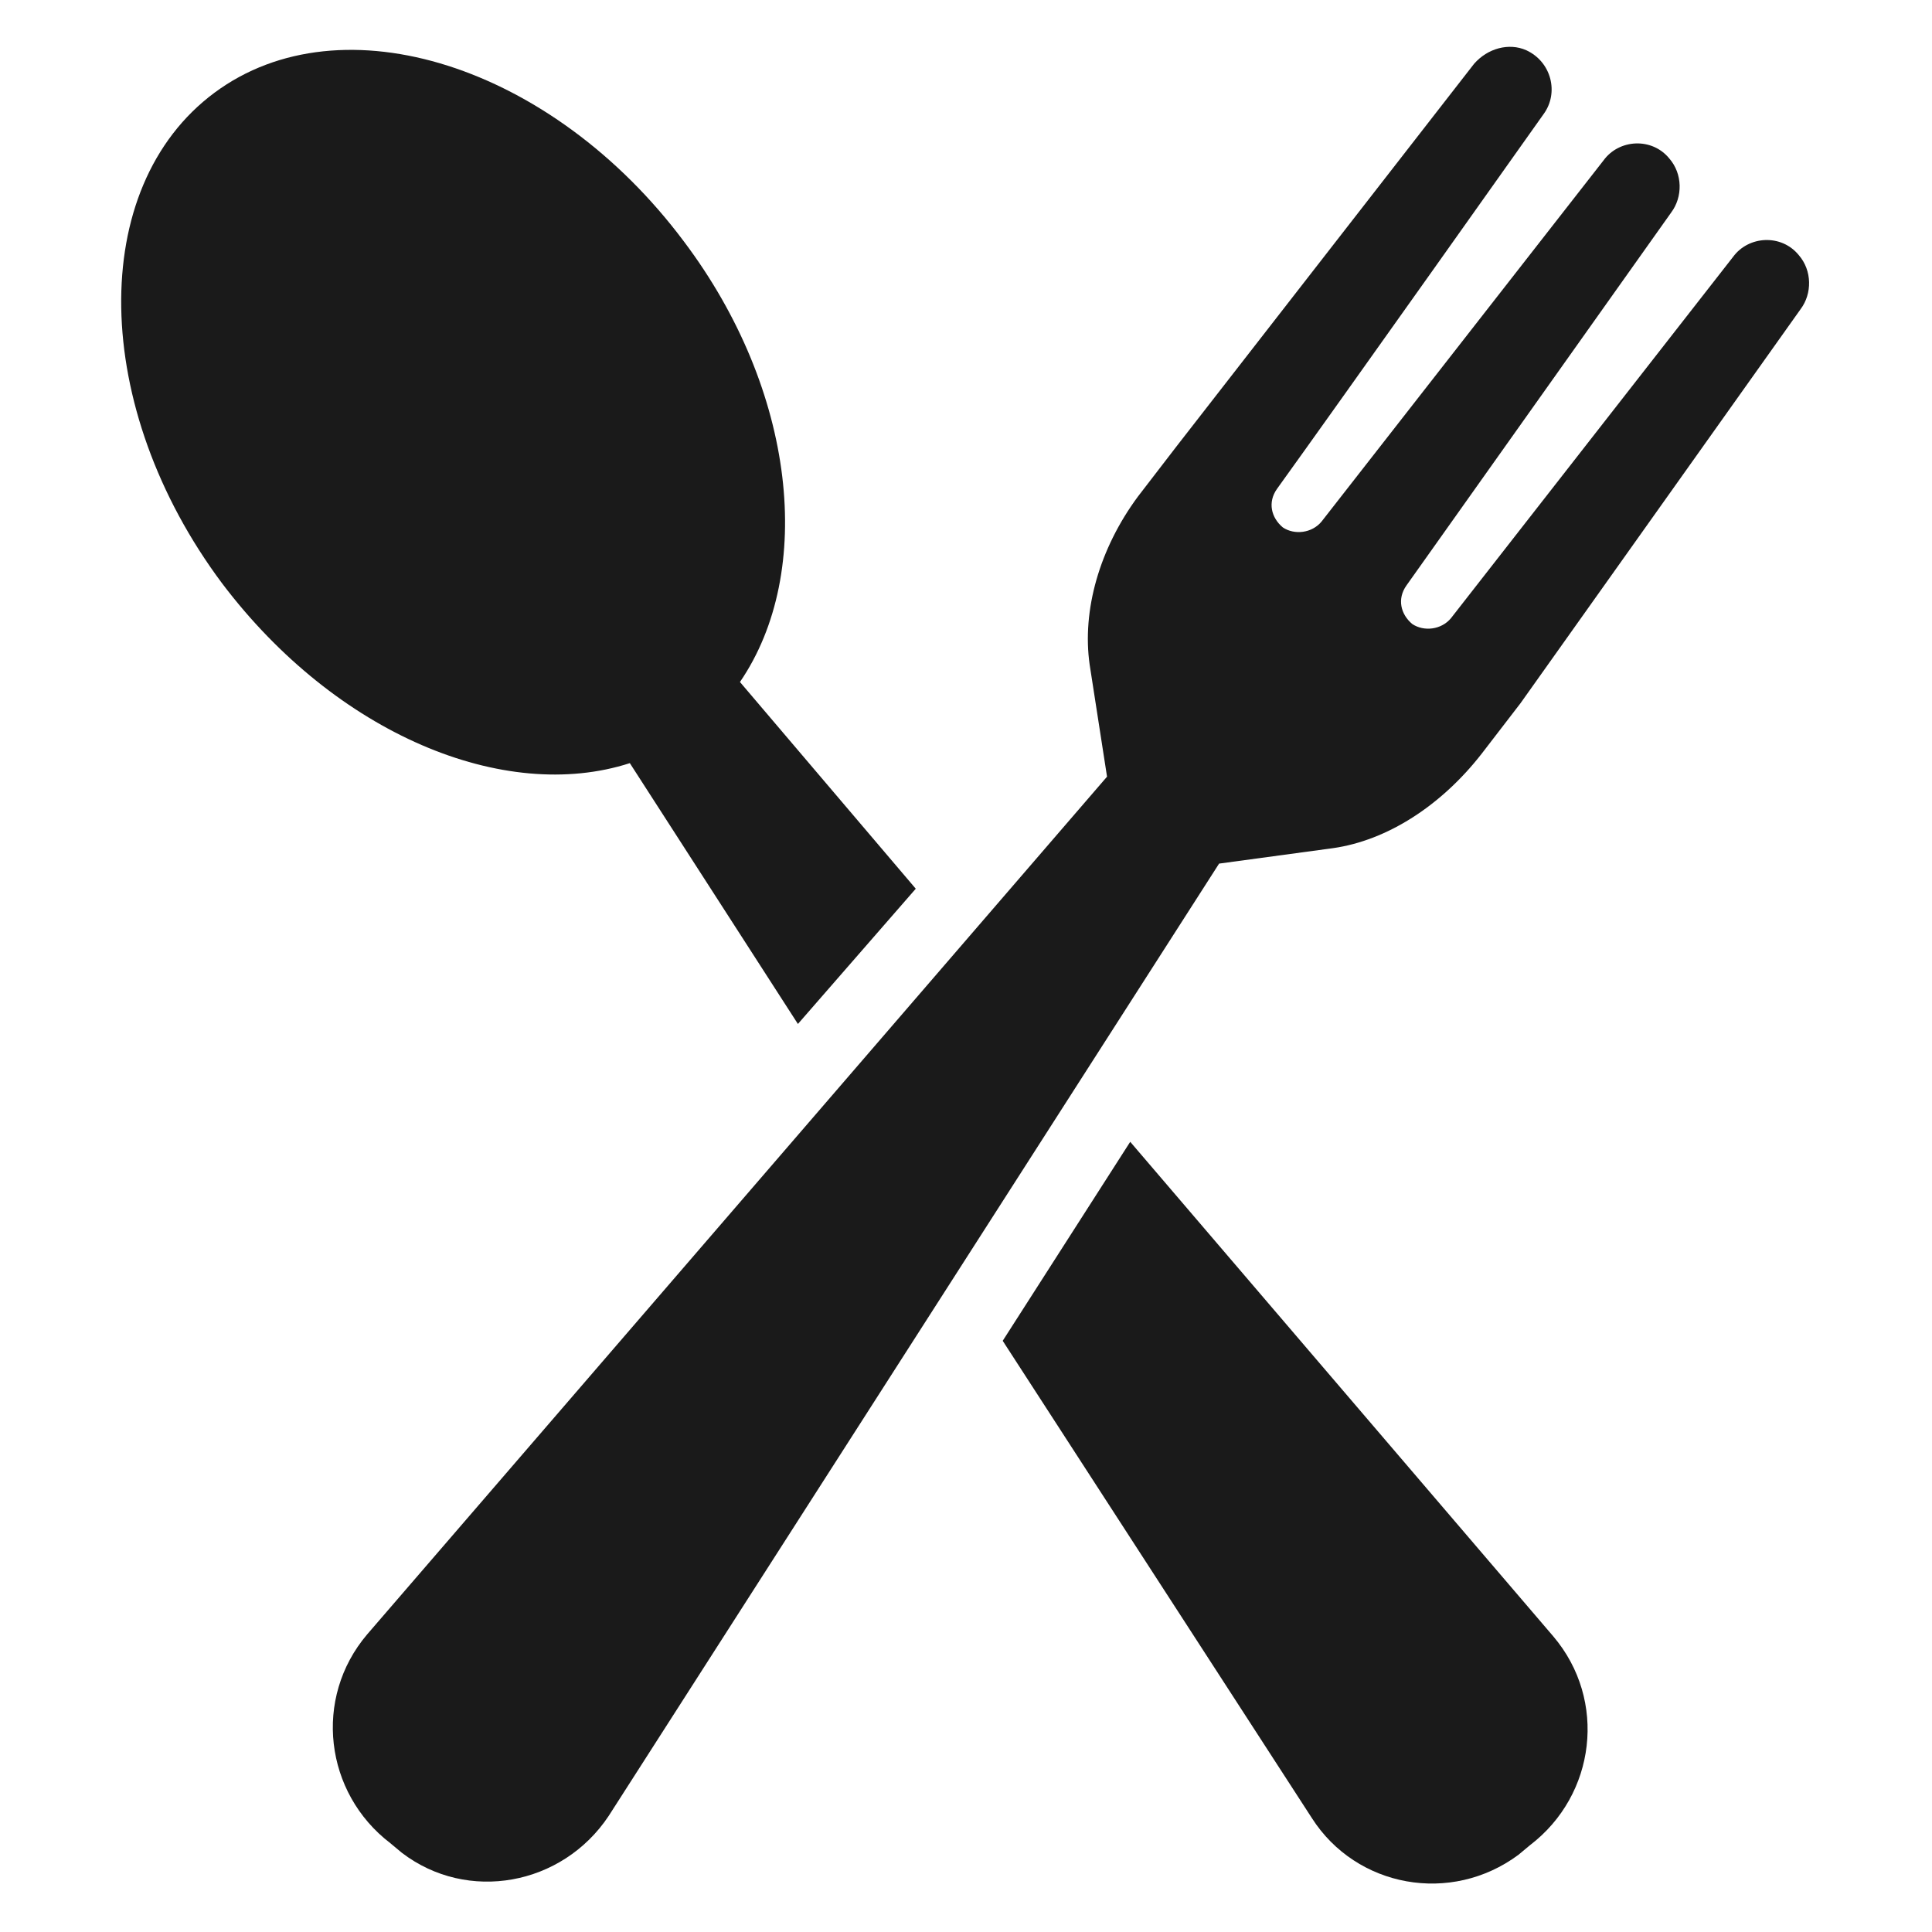 <svg height='100px' width='100px'  fill="#1A1A1A" xmlns:x="http://ns.adobe.com/Extensibility/1.0/" xmlns:i="http://ns.adobe.com/AdobeIllustrator/10.0/" xmlns:graph="http://ns.adobe.com/Graphs/1.0/" xmlns="http://www.w3.org/2000/svg" xmlns:xlink="http://www.w3.org/1999/xlink" version="1.1" x="0px" y="0px" viewBox="-949 951 100 100" style="enable-background:new -949 951 100 100;" xml:space="preserve"><g><g i:extraneous="self"><g><path d="M-916.4,990.5l8.7,13.5l6.1-7l-9.1-10.7c3.9-5.7,2.9-15.1-2.9-22.8c-6.8-9.1-17.7-12.6-24.3-7.7     c-6.6,4.9-6.4,16.3,0.4,25.4C-931.6,989-922.9,992.6-916.4,990.5z"></path><path d="M-890.5,1010.1l-6.6,10.3l16,24.7c2.3,3.6,7.2,4.5,10.7,1.9l0.6-0.5c3.4-2.6,4-7.5,1.2-10.8L-890.5,1010.1z"></path><path d="M-855.9,964.2c-0.9-1.1-2.6-1-3.4,0.1c0,0-11.4,14.6-14.6,18.7c-0.5,0.6-1.4,0.7-2,0.3c0,0,0,0,0,0     c-0.6-0.5-0.8-1.3-0.3-2l13.7-19.3c0.6-0.8,0.6-2-0.1-2.8c-0.9-1.1-2.6-1-3.4,0.1c0,0-11.4,14.6-14.6,18.7     c-0.5,0.6-1.4,0.7-2,0.3l0,0c-0.6-0.5-0.8-1.3-0.3-2c3.1-4.3,13.8-19.4,13.8-19.4c0.8-1.1,0.4-2.7-0.9-3.3     c-0.9-0.4-2-0.1-2.7,0.7l-15.4,19.8c0,0,0,0,0,0l0,0l-2,2.6c-2,2.7-2.9,5.9-2.5,8.7l0.9,5.8l-38.3,44.4     c-2.8,3.3-2.2,8.2,1.2,10.8l0.6,0.5c3.4,2.6,8.3,1.7,10.7-1.9l31.6-49.3l5.9-0.8c2.8-0.4,5.6-2.2,7.7-4.9l2-2.6l0,0l0,0     l14.5-20.4C-855.2,966.2-855.2,965-855.9,964.2z"></path></g></g></g></svg>